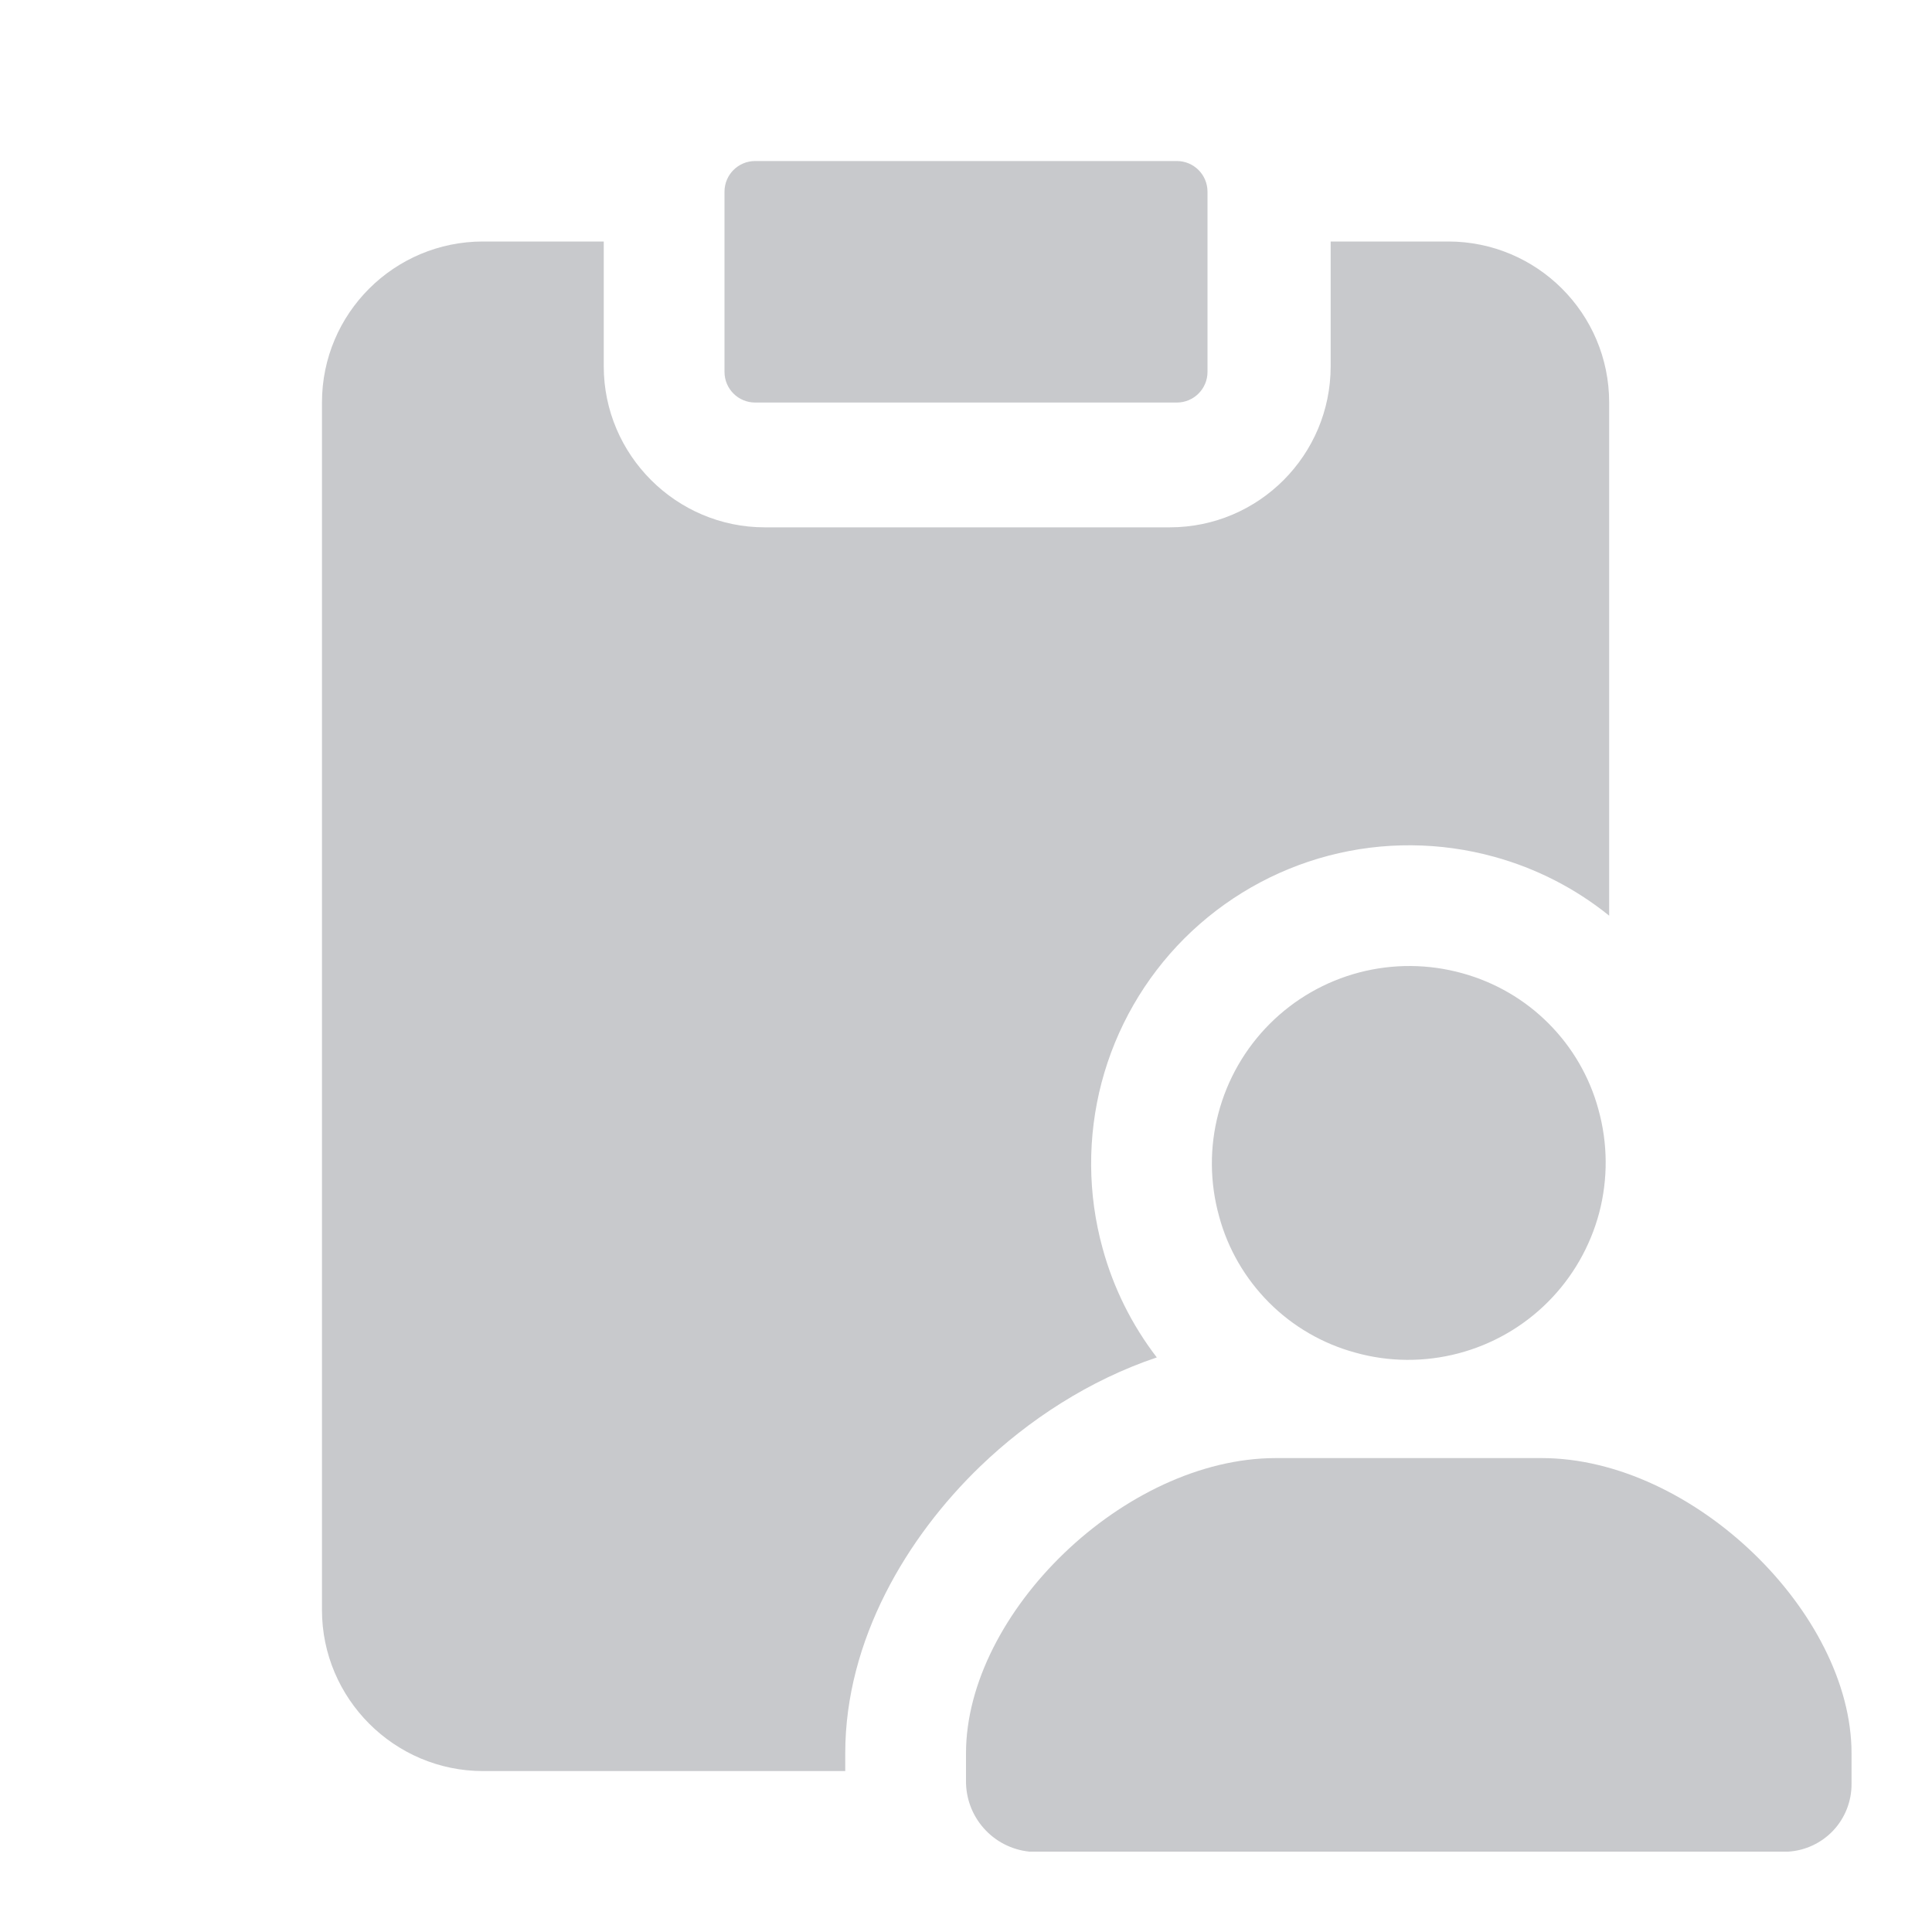 <svg width="20" height="20" viewBox="0 0 20 20" fill="none" xmlns="http://www.w3.org/2000/svg">
<g clip-path="url(#clip0_671_4942)">
<path fill-rule="evenodd" clip-rule="evenodd" d="M13.775 2.5H14.992C15.908 2.5 16.658 3.242 16.658 4.167V9.479C16.309 9.197 15.905 8.99 15.47 8.87C14.909 8.715 14.317 8.71 13.753 8.858C13.189 9.006 12.674 9.302 12.261 9.714C11.848 10.127 11.553 10.641 11.404 11.205C11.256 11.768 11.259 12.361 11.414 12.922C11.526 13.333 11.717 13.716 11.975 14.052C11.273 14.288 10.644 14.702 10.15 15.177C9.388 15.91 8.75 16.978 8.75 18.149V18.334H5C4.083 18.334 3.333 17.584 3.333 16.667V4.167C3.333 3.242 4.083 2.5 5 2.5H6.25V3.792C6.25 4.709 7 5.459 7.917 5.459H12.108C13.033 5.459 13.775 4.709 13.775 3.792V2.5Z" fill="#C8C9CC"/>
<path d="M12.183 1.667H7.817C7.642 1.667 7.5 1.809 7.5 1.984V3.85C7.5 4.025 7.642 4.167 7.817 4.167H12.183C12.358 4.167 12.5 4.025 12.5 3.85V1.984C12.5 1.809 12.358 1.667 12.183 1.667Z" fill="#C8C9CC"/>
</g>
<path d="M14.029 14.002C14.378 14.1 14.746 14.102 15.097 14.01C15.447 13.918 15.767 13.735 16.023 13.479C16.279 13.223 16.462 12.904 16.555 12.554C16.647 12.203 16.644 11.835 16.547 11.486C16.456 11.149 16.277 10.841 16.03 10.594C15.783 10.346 15.475 10.168 15.138 10.075C14.789 9.978 14.421 9.975 14.07 10.067C13.72 10.159 13.401 10.342 13.145 10.598C12.889 10.854 12.705 11.174 12.613 11.524C12.52 11.874 12.523 12.242 12.62 12.591C12.711 12.929 12.89 13.236 13.137 13.484C13.384 13.732 13.692 13.91 14.029 14.002Z" fill="#C8C9CC"/>
<path d="M15.958 15.094H13.208C11.64 15.094 10 16.7 10 18.15V18.429C9.997 18.611 10.062 18.789 10.184 18.926C10.305 19.063 10.473 19.149 10.655 19.168H18.512C18.69 19.157 18.857 19.078 18.979 18.948C19.101 18.817 19.168 18.645 19.167 18.466V18.15C19.167 16.7 17.526 15.094 15.958 15.094Z" fill="#C8C9CC"/>
<defs>
<clipPath id="clip0_671_4942">
<rect width="20" height="20" fill="white" transform="translate(0 0)"/>
</clipPath>
</defs>
</svg>
